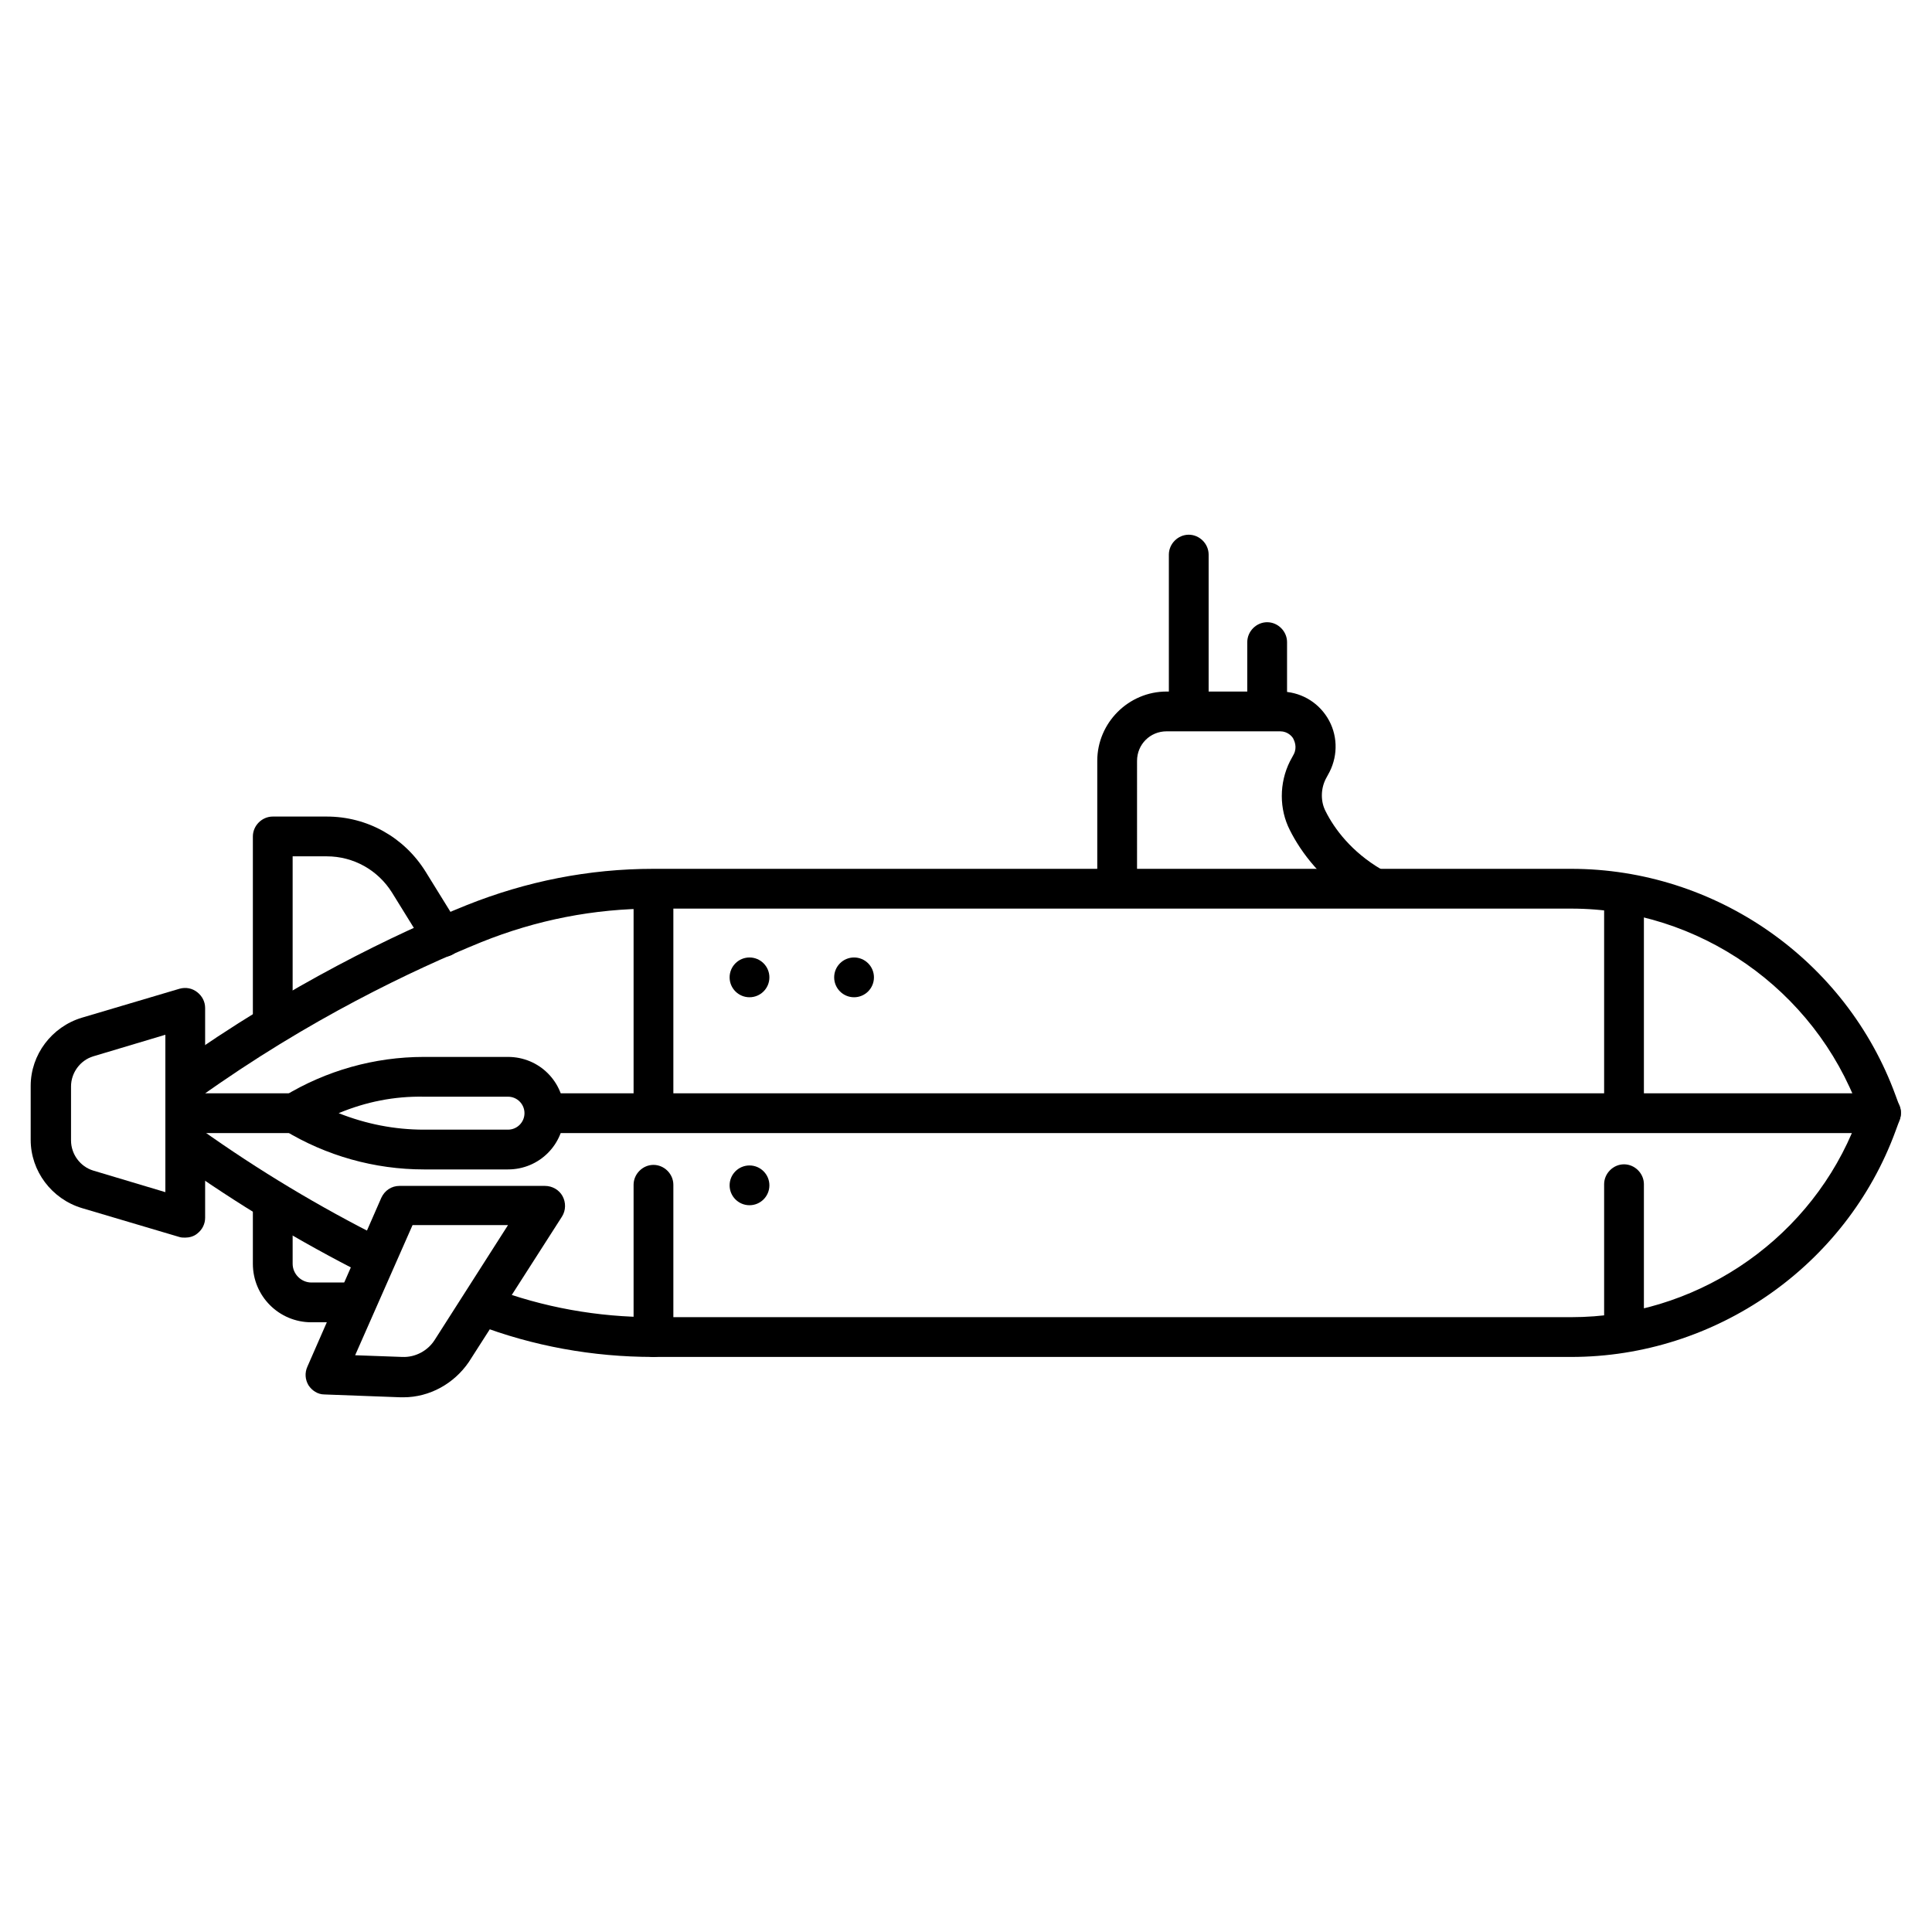 <?xml version="1.0" encoding="utf-8"?>
<!-- Generator: Adobe Illustrator 24.0.0, SVG Export Plug-In . SVG Version: 6.00 Build 0)  -->
<svg version="1.1" id="stroke" xmlns="http://www.w3.org/2000/svg" xmlns:xlink="http://www.w3.org/1999/xlink" x="0px" y="0px"
	 viewBox="0 0 340 340" style="enable-background:new 0 0 340 340;" xml:space="preserve">
<g>
	<path d="M48,183.4c-1.9,0-3.5-1.6-3.5-3.5v-32.7c0-1.9,1.6-3.5,3.5-3.5h9.5c7.1,0,13.6,3.6,17.4,9.7l6,9.7c1,1.6,0.5,3.8-1.1,4.8
		c-1.6,1-3.8,0.5-4.8-1.1l-6-9.7c-2.5-4-6.8-6.4-11.5-6.4h-6v29.2C51.5,181.8,49.9,183.4,48,183.4z"/>
	<path d="M62,232.7h-7.2c-5.7,0-10.3-4.6-10.3-10.3v-10.3c0-1.9,1.6-3.5,3.5-3.5s3.5,1.6,3.5,3.5v10.3c0,1.8,1.5,3.3,3.3,3.3H62
		c1.9,0,3.5,1.6,3.5,3.5S64,232.7,62,232.7z"/>
	<path d="M241.3,159.7c-0.6,0-1.2-0.2-1.8-0.5c-6.8-4-10.6-9.3-12.5-13.1c-1.9-3.7-1.9-8.3,0-12.1l0.7-1.3c0.6-1.2,0.1-2.3-0.1-2.7
		c-0.2-0.4-1-1.3-2.3-1.3h-20c-2.9,0-5.2,2.3-5.2,5.2V156c0,1.9-1.6,3.5-3.5,3.5s-3.5-1.6-3.5-3.5v-22.1c0-6.7,5.5-12.2,12.2-12.2
		h20c3.4,0,6.5,1.7,8.3,4.6s1.9,6.5,0.4,9.5l-0.7,1.3c-0.9,1.8-0.9,4,0,5.7c1.5,3,4.5,7.1,9.8,10.2c1.7,1,2.2,3.1,1.3,4.8
		C243.6,159.1,242.5,159.7,241.3,159.7z"/>
	<path d="M331.1,199.4c-1.4,0-2.8-0.9-3.3-2.3l-0.7-1.9c-7.8-21.1-28.1-35.3-50.6-35.3H115c-10.5,0-20.6,2-30.3,5.9
		c-12,4.9-30.3,13.5-49.7,27.4c-1.6,1.1-3.8,0.8-4.9-0.8c-1.1-1.6-0.8-3.8,0.8-4.9c20-14.2,38.8-23.2,51.2-28.2
		c10.5-4.2,21.5-6.4,32.9-6.4h161.5c25.4,0,48.4,16,57.1,39.9l0.7,1.9c0.7,1.8-0.3,3.8-2.1,4.5C331.9,199.3,331.5,199.4,331.1,199.4
		z"/>
	<path d="M51.9,199.4H33.3c-1.9,0-3.5-1.6-3.5-3.5s1.6-3.5,3.5-3.5h18.6c1.9,0,3.5,1.6,3.5,3.5S53.8,199.4,51.9,199.4z"/>
	<path d="M276.5,238.8H115c-10.7,0-21.2-1.9-31.1-5.7c-1.8-0.7-2.7-2.7-2-4.5c0.7-1.8,2.7-2.7,4.5-2c9.2,3.5,18.8,5.2,28.6,5.2
		h161.5c21.5,0,41-12.9,49.4-32.4H96.4c-1.9,0-3.5-1.6-3.5-3.5s1.6-3.5,3.5-3.5h234.6c1.1,0,2.2,0.6,2.9,1.5
		c0.7,0.9,0.8,2.1,0.4,3.2l-0.7,1.9C324.9,222.8,301.9,238.8,276.5,238.8z"/>
	<path d="M65.8,224.7c-0.5,0-1.1-0.1-1.6-0.4c-11.5-5.8-22.6-12.5-33-19.9c-1.6-1.1-1.9-3.3-0.8-4.9c1.1-1.6,3.3-1.9,4.9-0.8
		c10.1,7.2,20.9,13.7,32.1,19.3c1.7,0.9,2.4,3,1.6,4.7C68.3,224,67.1,224.7,65.8,224.7z"/>
	<path d="M71,245.9c-0.2,0-0.3,0-0.5,0l-13.4-0.5c-1.2,0-2.2-0.7-2.8-1.6c-0.6-1-0.7-2.2-0.2-3.3l13-29.7c0.6-1.3,1.8-2.1,3.2-2.1
		h25.6c1.3,0,2.5,0.7,3.1,1.8c0.6,1.1,0.6,2.5-0.1,3.6l-16.4,25.6C79.9,243.5,75.6,245.9,71,245.9z M62.5,238.5l8.3,0.3
		c2.3,0.1,4.5-1.1,5.7-3l12.9-20.2H72.6L62.5,238.5z"/>
	<path d="M32.6,217.8c-0.3,0-0.7,0-1-0.1l-17.2-5.1c-5.3-1.6-9-6.5-9-12v-9.5c0-5.5,3.7-10.4,9-12l17.2-5.1c1.1-0.3,2.2-0.1,3.1,0.6
		c0.9,0.7,1.4,1.7,1.4,2.8v36.9c0,1.1-0.5,2.1-1.4,2.8C34.1,217.6,33.3,217.8,32.6,217.8z M29.1,182.1l-12.7,3.8
		c-2.3,0.7-3.9,2.9-3.9,5.3v9.5c0,2.4,1.6,4.6,3.9,5.3l12.7,3.8V182.1z"/>
	<path d="M89.4,205.8H74.6c-8.7,0-17.2-2.4-24.6-6.9c-1-0.6-1.7-1.8-1.7-3c0-1.2,0.6-2.3,1.7-3c7.4-4.5,15.9-6.9,24.6-6.9h14.8
		c5.5,0,9.9,4.4,9.9,9.9S94.9,205.8,89.4,205.8z M59.6,195.9c4.8,1.9,9.8,2.9,15,2.9h14.8c1.6,0,2.9-1.3,2.9-2.9s-1.3-2.9-2.9-2.9
		H74.6C69.4,192.9,64.4,193.9,59.6,195.9z"/>
	<path d="M115,238.8c-1.9,0-3.5-1.6-3.5-3.5v-26.8c0-1.9,1.6-3.5,3.5-3.5s3.5,1.6,3.5,3.5v26.8C118.5,237.2,116.9,238.8,115,238.8z"
		/>
	<path d="M115,198.5c-1.9,0-3.5-1.6-3.5-3.5v-37.3c0-1.9,1.6-3.5,3.5-3.5s3.5,1.6,3.5,3.5V195C118.5,196.9,116.9,198.5,115,198.5z"
		/>
	<path d="M285.8,236.6c-1.9,0-3.5-1.6-3.5-3.5v-24.7c0-1.9,1.6-3.5,3.5-3.5s3.5,1.6,3.5,3.5v24.7
		C289.3,235.1,287.7,236.6,285.8,236.6z"/>
	<path d="M285.8,198.5c-1.9,0-3.5-1.6-3.5-3.5v-37.3c0-1.9,1.6-3.5,3.5-3.5s3.5,1.6,3.5,3.5V195
		C289.3,196.9,287.7,198.5,285.8,198.5z"/>
	<path d="M209.2,128.1c-1.9,0-3.5-1.6-3.5-3.5v-27c0-1.9,1.6-3.5,3.5-3.5s3.5,1.6,3.5,3.5v27C212.7,126.6,211.2,128.1,209.2,128.1z"
		/>
	<path d="M223,128.1c-1.9,0-3.5-1.6-3.5-3.5V113c0-1.9,1.6-3.5,3.5-3.5s3.5,1.6,3.5,3.5v11.6C226.5,126.6,225,128.1,223,128.1z"/>
	<circle cx="131.9" cy="172" r="3.5"/>
	<circle cx="131.9" cy="208.6" r="3.5"/>
	<circle cx="150.3" cy="172" r="3.5"/>
</g>
</svg>
